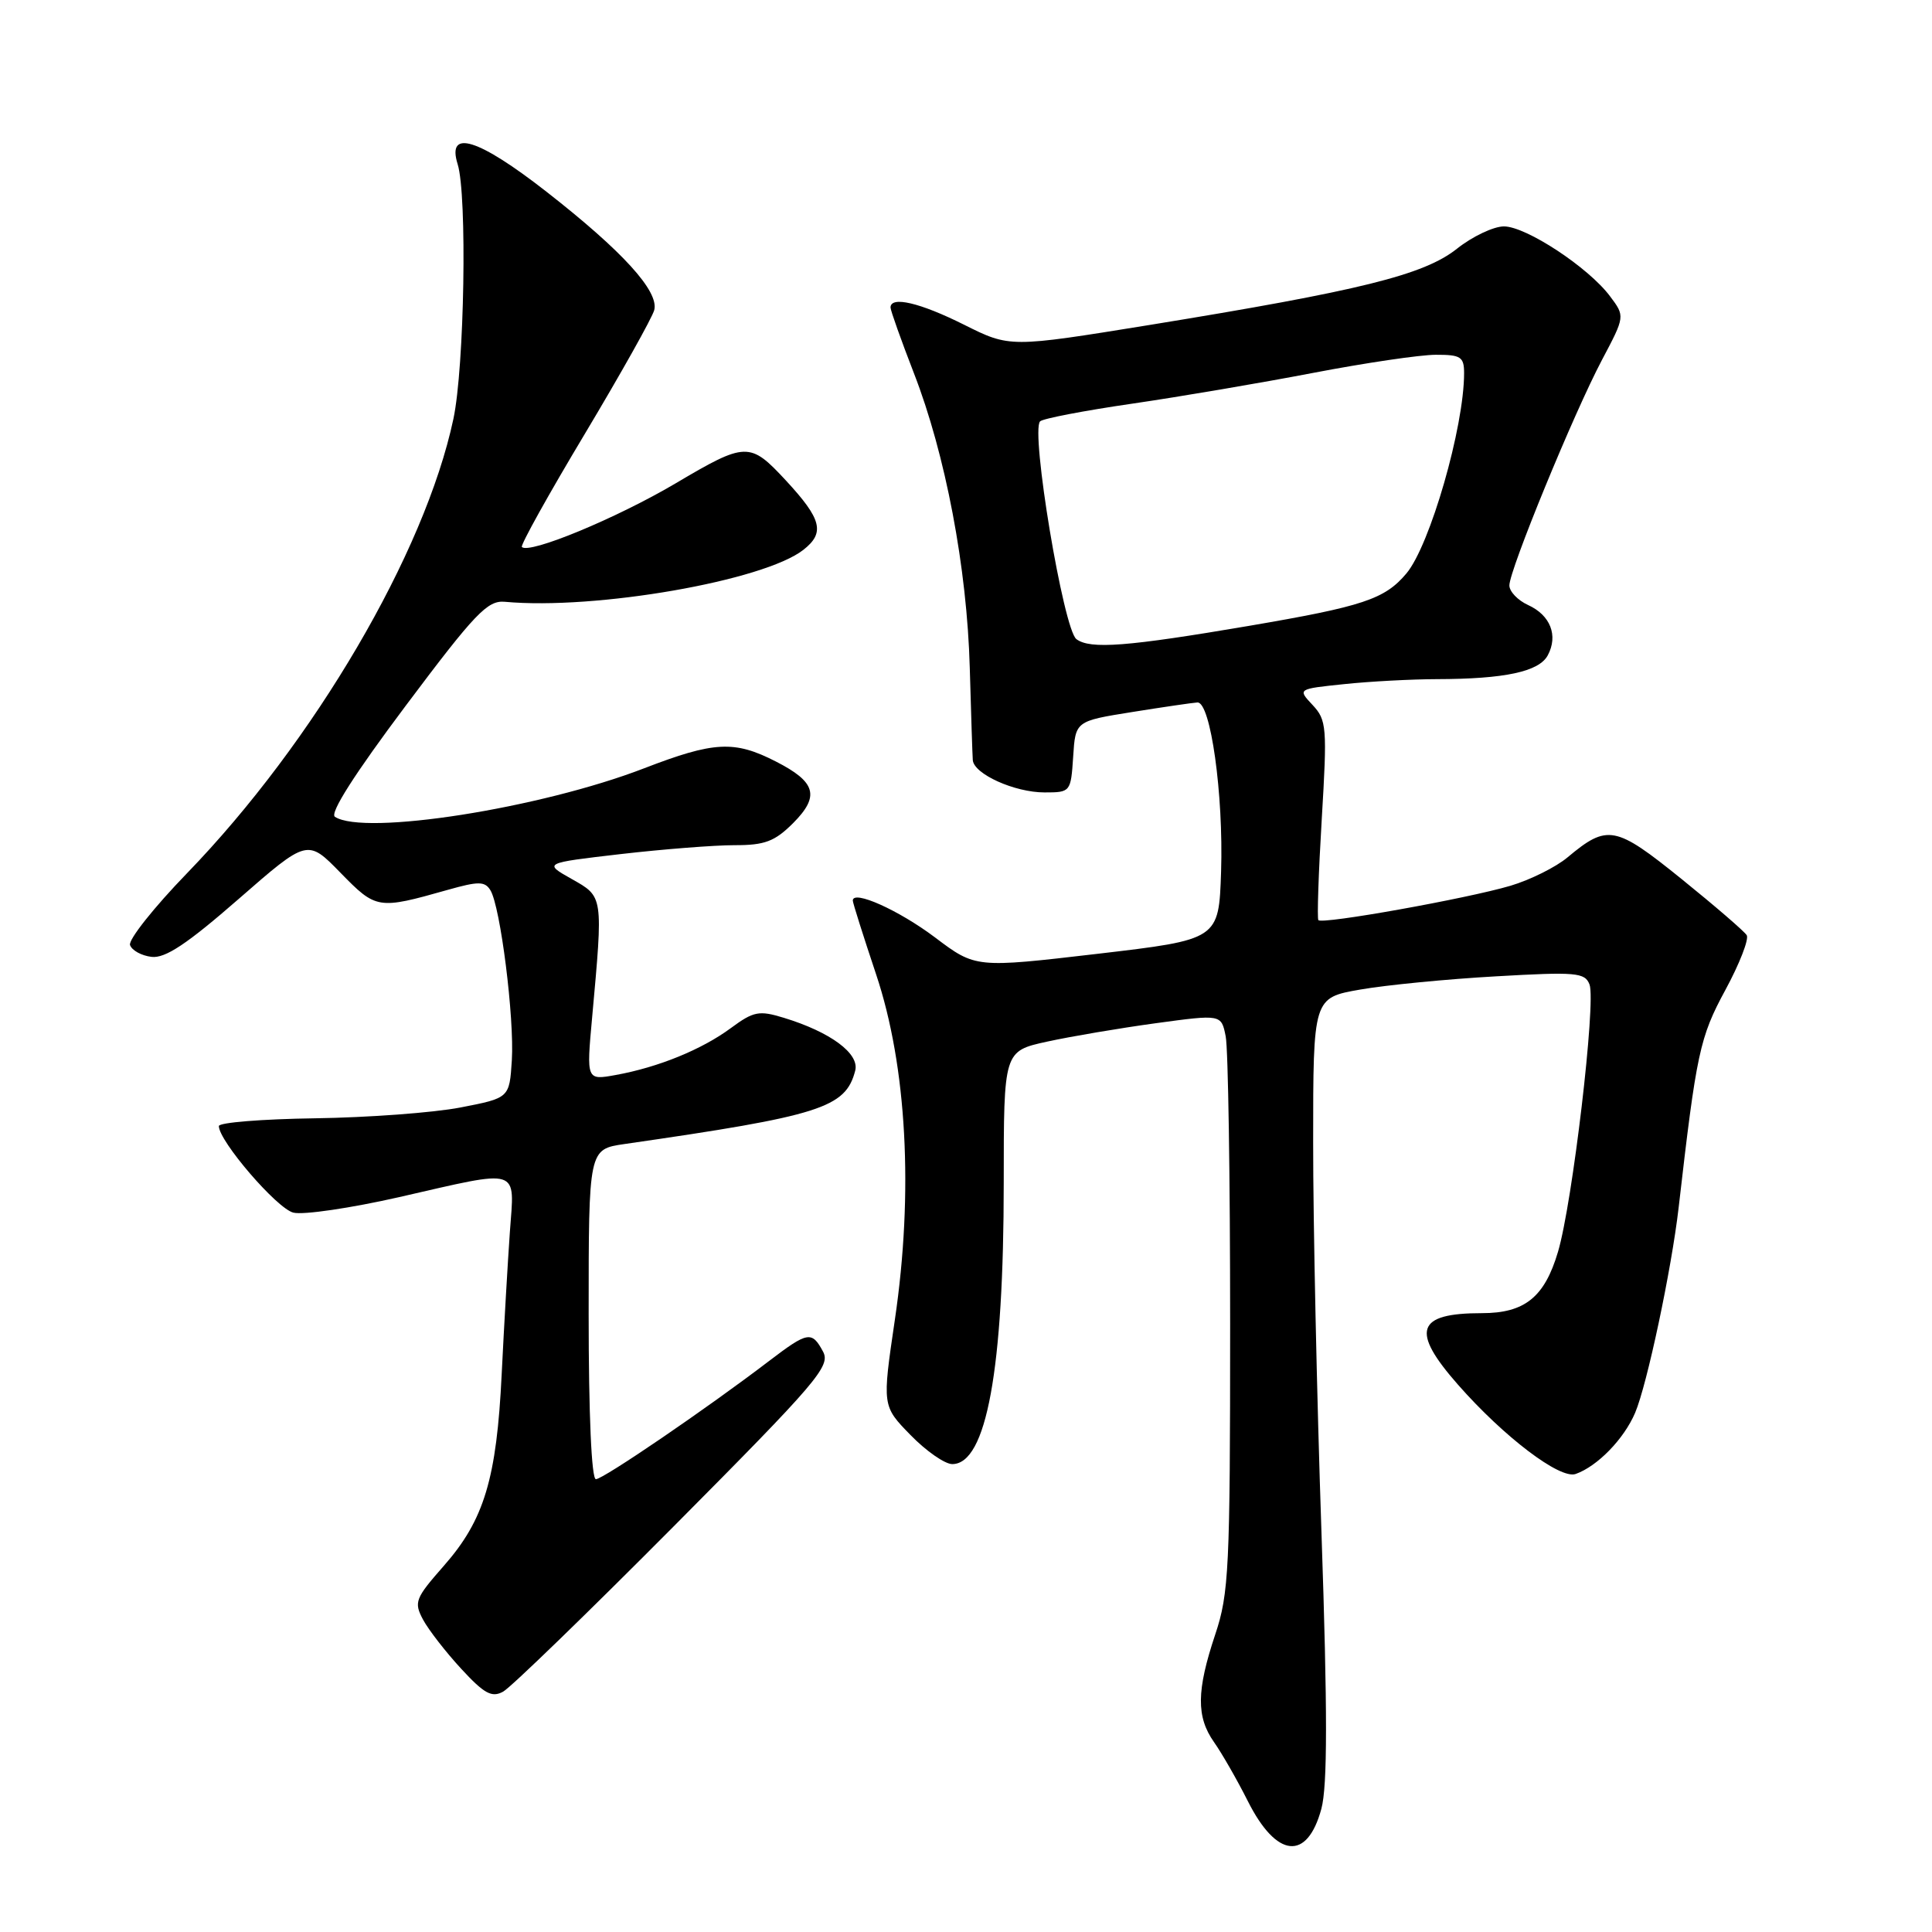 <?xml version="1.0" encoding="UTF-8" standalone="no"?>
<!DOCTYPE svg PUBLIC "-//W3C//DTD SVG 1.1//EN" "http://www.w3.org/Graphics/SVG/1.1/DTD/svg11.dtd" >
<svg xmlns="http://www.w3.org/2000/svg" xmlns:xlink="http://www.w3.org/1999/xlink" version="1.1" viewBox="0 0 256 256">
 <g >
 <path fill="currentColor"
d=" M 175.09 239.67 C 175.90 236.64 175.91 226.86 175.10 203.02 C 174.49 185.13 173.99 161.88 174.00 151.35 C 174.00 132.21 174.00 132.21 180.25 131.12 C 183.69 130.52 191.78 129.73 198.22 129.37 C 208.84 128.76 210.01 128.86 210.62 130.45 C 211.50 132.76 208.36 159.43 206.44 165.88 C 204.66 171.89 202.03 174.00 196.36 174.00 C 187.65 174.00 186.89 176.32 193.21 183.50 C 199.30 190.42 206.71 196.04 208.78 195.31 C 211.67 194.29 215.18 190.68 216.66 187.21 C 218.25 183.47 221.48 168.23 222.43 160.00 C 224.79 139.48 225.22 137.45 228.62 131.18 C 230.50 127.71 231.77 124.44 231.45 123.92 C 231.13 123.40 227.23 120.04 222.80 116.46 C 214.03 109.38 213.00 109.18 207.70 113.61 C 206.16 114.90 202.76 116.59 200.14 117.37 C 194.39 119.07 175.15 122.52 174.69 121.92 C 174.51 121.69 174.71 115.66 175.14 108.52 C 175.87 96.34 175.79 95.41 173.92 93.41 C 171.93 91.29 171.93 91.29 178.11 90.65 C 181.51 90.29 187.04 90.00 190.40 89.99 C 199.40 89.97 203.93 89.00 205.09 86.83 C 206.49 84.21 205.44 81.52 202.48 80.17 C 201.12 79.55 200.00 78.38 200.00 77.57 C 200.00 75.54 208.52 54.79 212.26 47.71 C 215.33 41.91 215.33 41.91 213.34 39.26 C 210.50 35.45 202.22 30.00 199.28 30.00 C 197.91 30.00 195.10 31.33 193.05 32.96 C 188.66 36.44 180.24 38.52 152.26 43.07 C 133.81 46.06 133.81 46.06 127.75 43.03 C 121.89 40.10 118.00 39.19 118.00 40.75 C 118.01 41.16 119.40 45.07 121.09 49.43 C 125.28 60.20 128.14 75.26 128.50 88.50 C 128.67 94.55 128.85 100.05 128.90 100.72 C 129.05 102.57 134.45 105.00 138.40 105.00 C 141.85 105.00 141.89 104.95 142.20 100.28 C 142.50 95.55 142.50 95.55 150.00 94.35 C 154.12 93.69 158.02 93.12 158.66 93.08 C 160.41 92.96 162.13 105.26 161.80 115.50 C 161.50 124.50 161.50 124.50 145.39 126.39 C 129.27 128.27 129.27 128.27 123.89 124.21 C 119.08 120.59 113.00 117.87 113.00 119.33 C 113.00 119.64 114.39 124.02 116.08 129.08 C 120.16 141.26 121.07 157.98 118.57 174.90 C 116.89 186.30 116.89 186.30 120.65 190.15 C 122.71 192.27 125.20 194.00 126.18 194.00 C 130.71 194.00 133.00 181.46 133.00 156.70 C 133.00 139.28 133.00 139.28 138.75 138.02 C 141.91 137.33 148.40 136.23 153.16 135.58 C 161.83 134.40 161.83 134.40 162.41 137.32 C 162.74 138.93 163.00 156.10 163.00 175.47 C 163.00 207.88 162.84 211.16 161.02 216.59 C 158.54 224.02 158.50 227.49 160.87 230.85 C 161.90 232.31 163.92 235.83 165.35 238.67 C 169.15 246.22 173.21 246.63 175.09 239.67 Z  M 89.34 202.18 C 108.32 183.08 110.08 181.02 109.06 179.10 C 107.57 176.33 107.05 176.42 101.89 180.35 C 93.72 186.59 79.93 196.00 78.96 196.00 C 78.38 196.00 78.00 187.47 78.00 174.14 C 78.00 152.28 78.00 152.28 82.75 151.59 C 108.76 147.84 112.04 146.80 113.32 141.87 C 113.91 139.61 110.05 136.75 103.85 134.86 C 100.58 133.86 99.86 134.00 96.85 136.22 C 93.01 139.06 87.24 141.42 81.60 142.44 C 77.70 143.15 77.70 143.15 78.46 134.82 C 79.93 118.63 79.96 118.84 75.75 116.47 C 72.01 114.36 72.01 114.36 82.25 113.17 C 87.89 112.52 94.67 111.99 97.33 111.99 C 101.33 112.00 102.65 111.50 105.08 109.08 C 108.66 105.49 108.14 103.62 102.78 100.89 C 97.30 98.09 94.62 98.23 85.36 101.80 C 71.58 107.12 48.25 110.78 44.38 108.23 C 43.66 107.76 47.00 102.53 53.77 93.50 C 62.96 81.24 64.60 79.53 66.89 79.74 C 78.90 80.85 101.24 76.96 106.46 72.85 C 109.34 70.59 108.89 68.80 104.13 63.66 C 99.36 58.52 98.85 58.53 89.50 64.06 C 81.67 68.68 70.13 73.46 69.15 72.48 C 68.93 72.26 72.68 65.52 77.48 57.51 C 82.28 49.49 86.42 42.10 86.69 41.09 C 87.34 38.60 82.49 33.28 72.43 25.42 C 63.37 18.34 59.17 17.04 60.64 21.75 C 61.92 25.84 61.54 48.62 60.08 55.50 C 56.31 73.25 41.63 98.30 24.77 115.72 C 20.39 120.24 17.00 124.52 17.23 125.22 C 17.47 125.93 18.74 126.63 20.08 126.79 C 21.89 127.01 24.79 125.08 31.62 119.12 C 40.74 111.16 40.74 111.16 45.12 115.65 C 49.86 120.50 50.07 120.53 59.30 117.92 C 63.40 116.76 64.24 116.76 64.98 117.96 C 66.31 120.12 68.17 134.89 67.82 140.50 C 67.50 145.49 67.50 145.49 61.00 146.75 C 57.42 147.44 48.76 148.08 41.75 148.18 C 34.74 148.28 29.00 148.74 29.00 149.21 C 29.00 151.19 36.69 160.14 38.87 160.68 C 40.18 161.01 46.48 160.08 52.87 158.63 C 69.19 154.90 68.18 154.59 67.56 163.25 C 67.28 167.24 66.79 175.68 66.48 182.00 C 65.81 195.94 64.16 201.40 58.81 207.48 C 55.02 211.79 54.82 212.29 56.05 214.60 C 56.78 215.96 59.06 218.90 61.11 221.12 C 64.16 224.43 65.17 224.98 66.67 224.15 C 67.68 223.60 77.88 213.71 89.34 202.18 Z  M 142.63 84.69 C 140.91 83.41 136.53 57.10 137.82 55.83 C 138.19 55.46 143.68 54.41 150.00 53.49 C 156.32 52.57 167.12 50.73 174.00 49.41 C 180.88 48.09 188.19 47.01 190.25 47.01 C 193.56 47.00 194.00 47.28 194.00 49.45 C 194.00 56.59 189.48 72.27 186.36 75.98 C 183.49 79.40 180.61 80.35 165.50 82.93 C 149.35 85.68 144.46 86.06 142.63 84.69 Z "/>
</g>
</svg>